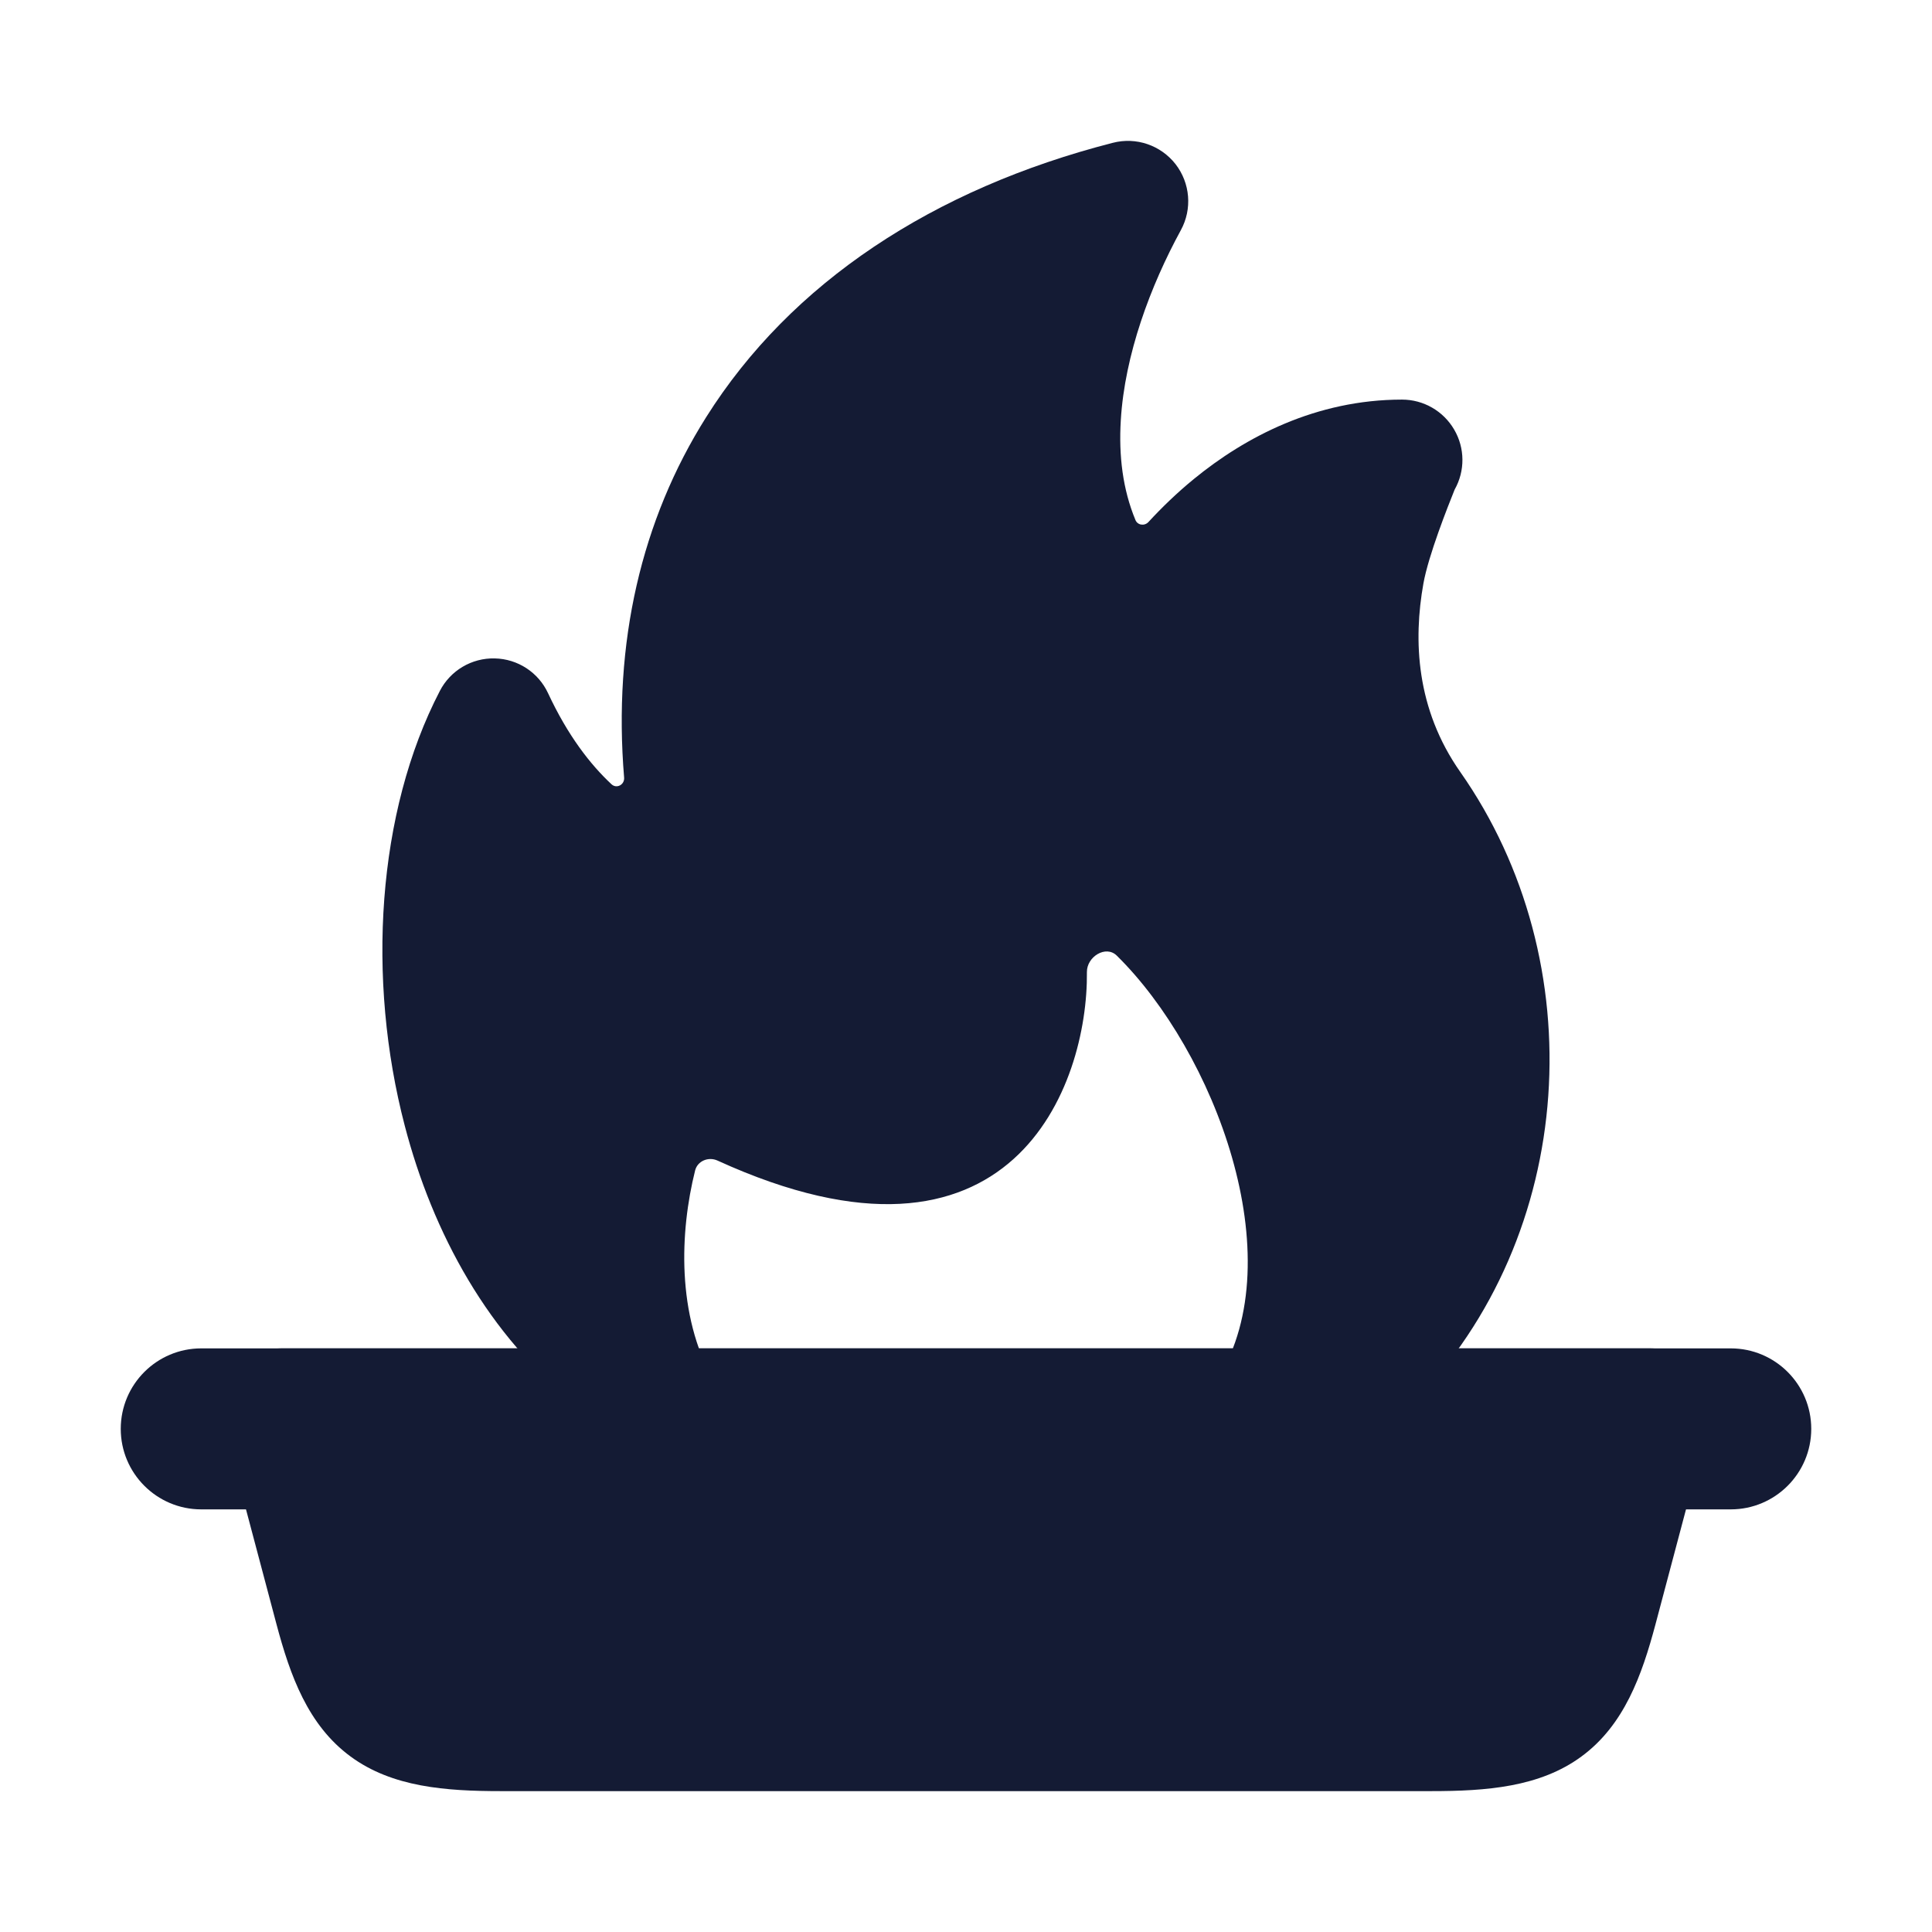 <svg width="24" height="24" viewBox="0 0 24 24" fill="none" xmlns="http://www.w3.org/2000/svg">
<path d="M2.905 17.043C3.047 16.858 3.267 16.75 3.5 16.75H20.5C20.733 16.75 20.953 16.858 21.095 17.043C21.236 17.227 21.285 17.468 21.225 17.692L20.565 20.178C20.396 20.812 20.176 21.43 19.645 21.82C19.127 22.201 18.463 22.25 17.778 22.25H6.222C5.537 22.25 4.873 22.201 4.355 21.82C3.824 21.43 3.604 20.812 3.435 20.178L2.775 17.692C2.715 17.468 2.764 17.227 2.905 17.043Z" fill="#141B34"/>
<path fill-rule="evenodd" clip-rule="evenodd" d="M1.5 17.75C1.5 17.198 1.948 16.75 2.5 16.75H21.5C22.052 16.75 22.5 17.198 22.5 17.75C22.5 18.302 22.052 18.75 21.5 18.75H2.5C1.948 18.75 1.5 18.302 1.5 17.75Z" fill="#141B34"/>
<path d="M14.669 2.859C14.812 2.597 14.786 2.275 14.603 2.039C14.419 1.804 14.114 1.699 13.824 1.774C11.592 2.346 9.825 3.511 8.773 5.181C7.966 6.46 7.614 7.984 7.753 9.66C7.76 9.748 7.66 9.802 7.596 9.742C7.331 9.495 7.053 9.136 6.809 8.613C6.689 8.353 6.432 8.185 6.146 8.179C5.86 8.172 5.595 8.329 5.464 8.583C4.681 10.09 4.552 12.162 5.028 13.984C5.374 15.312 6.071 16.605 7.172 17.459C7.207 17.486 7.249 17.5 7.292 17.5H8.678C8.848 17.5 8.946 17.297 8.863 17.149C8.404 16.333 8.444 15.304 8.635 14.54C8.665 14.421 8.801 14.366 8.913 14.417C12.581 16.091 13.517 13.477 13.502 12.075C13.5 11.885 13.737 11.737 13.873 11.871C15.084 13.063 16.061 15.616 15.13 17.125C15.037 17.276 15.136 17.5 15.313 17.5H17.4C17.453 17.5 17.503 17.479 17.54 17.442C19.602 15.343 19.793 11.946 18.141 9.591C17.589 8.805 17.556 7.953 17.682 7.249C17.745 6.897 17.985 6.294 18.07 6.082C18.201 5.85 18.199 5.566 18.064 5.336C17.93 5.106 17.683 4.964 17.417 4.964C16.348 4.964 15.468 5.429 14.831 5.95C14.622 6.121 14.434 6.303 14.267 6.484C14.219 6.537 14.132 6.526 14.105 6.46C13.947 6.079 13.896 5.661 13.923 5.22C13.972 4.405 14.291 3.552 14.669 2.859Z" fill="#141B34"/>
</svg>
